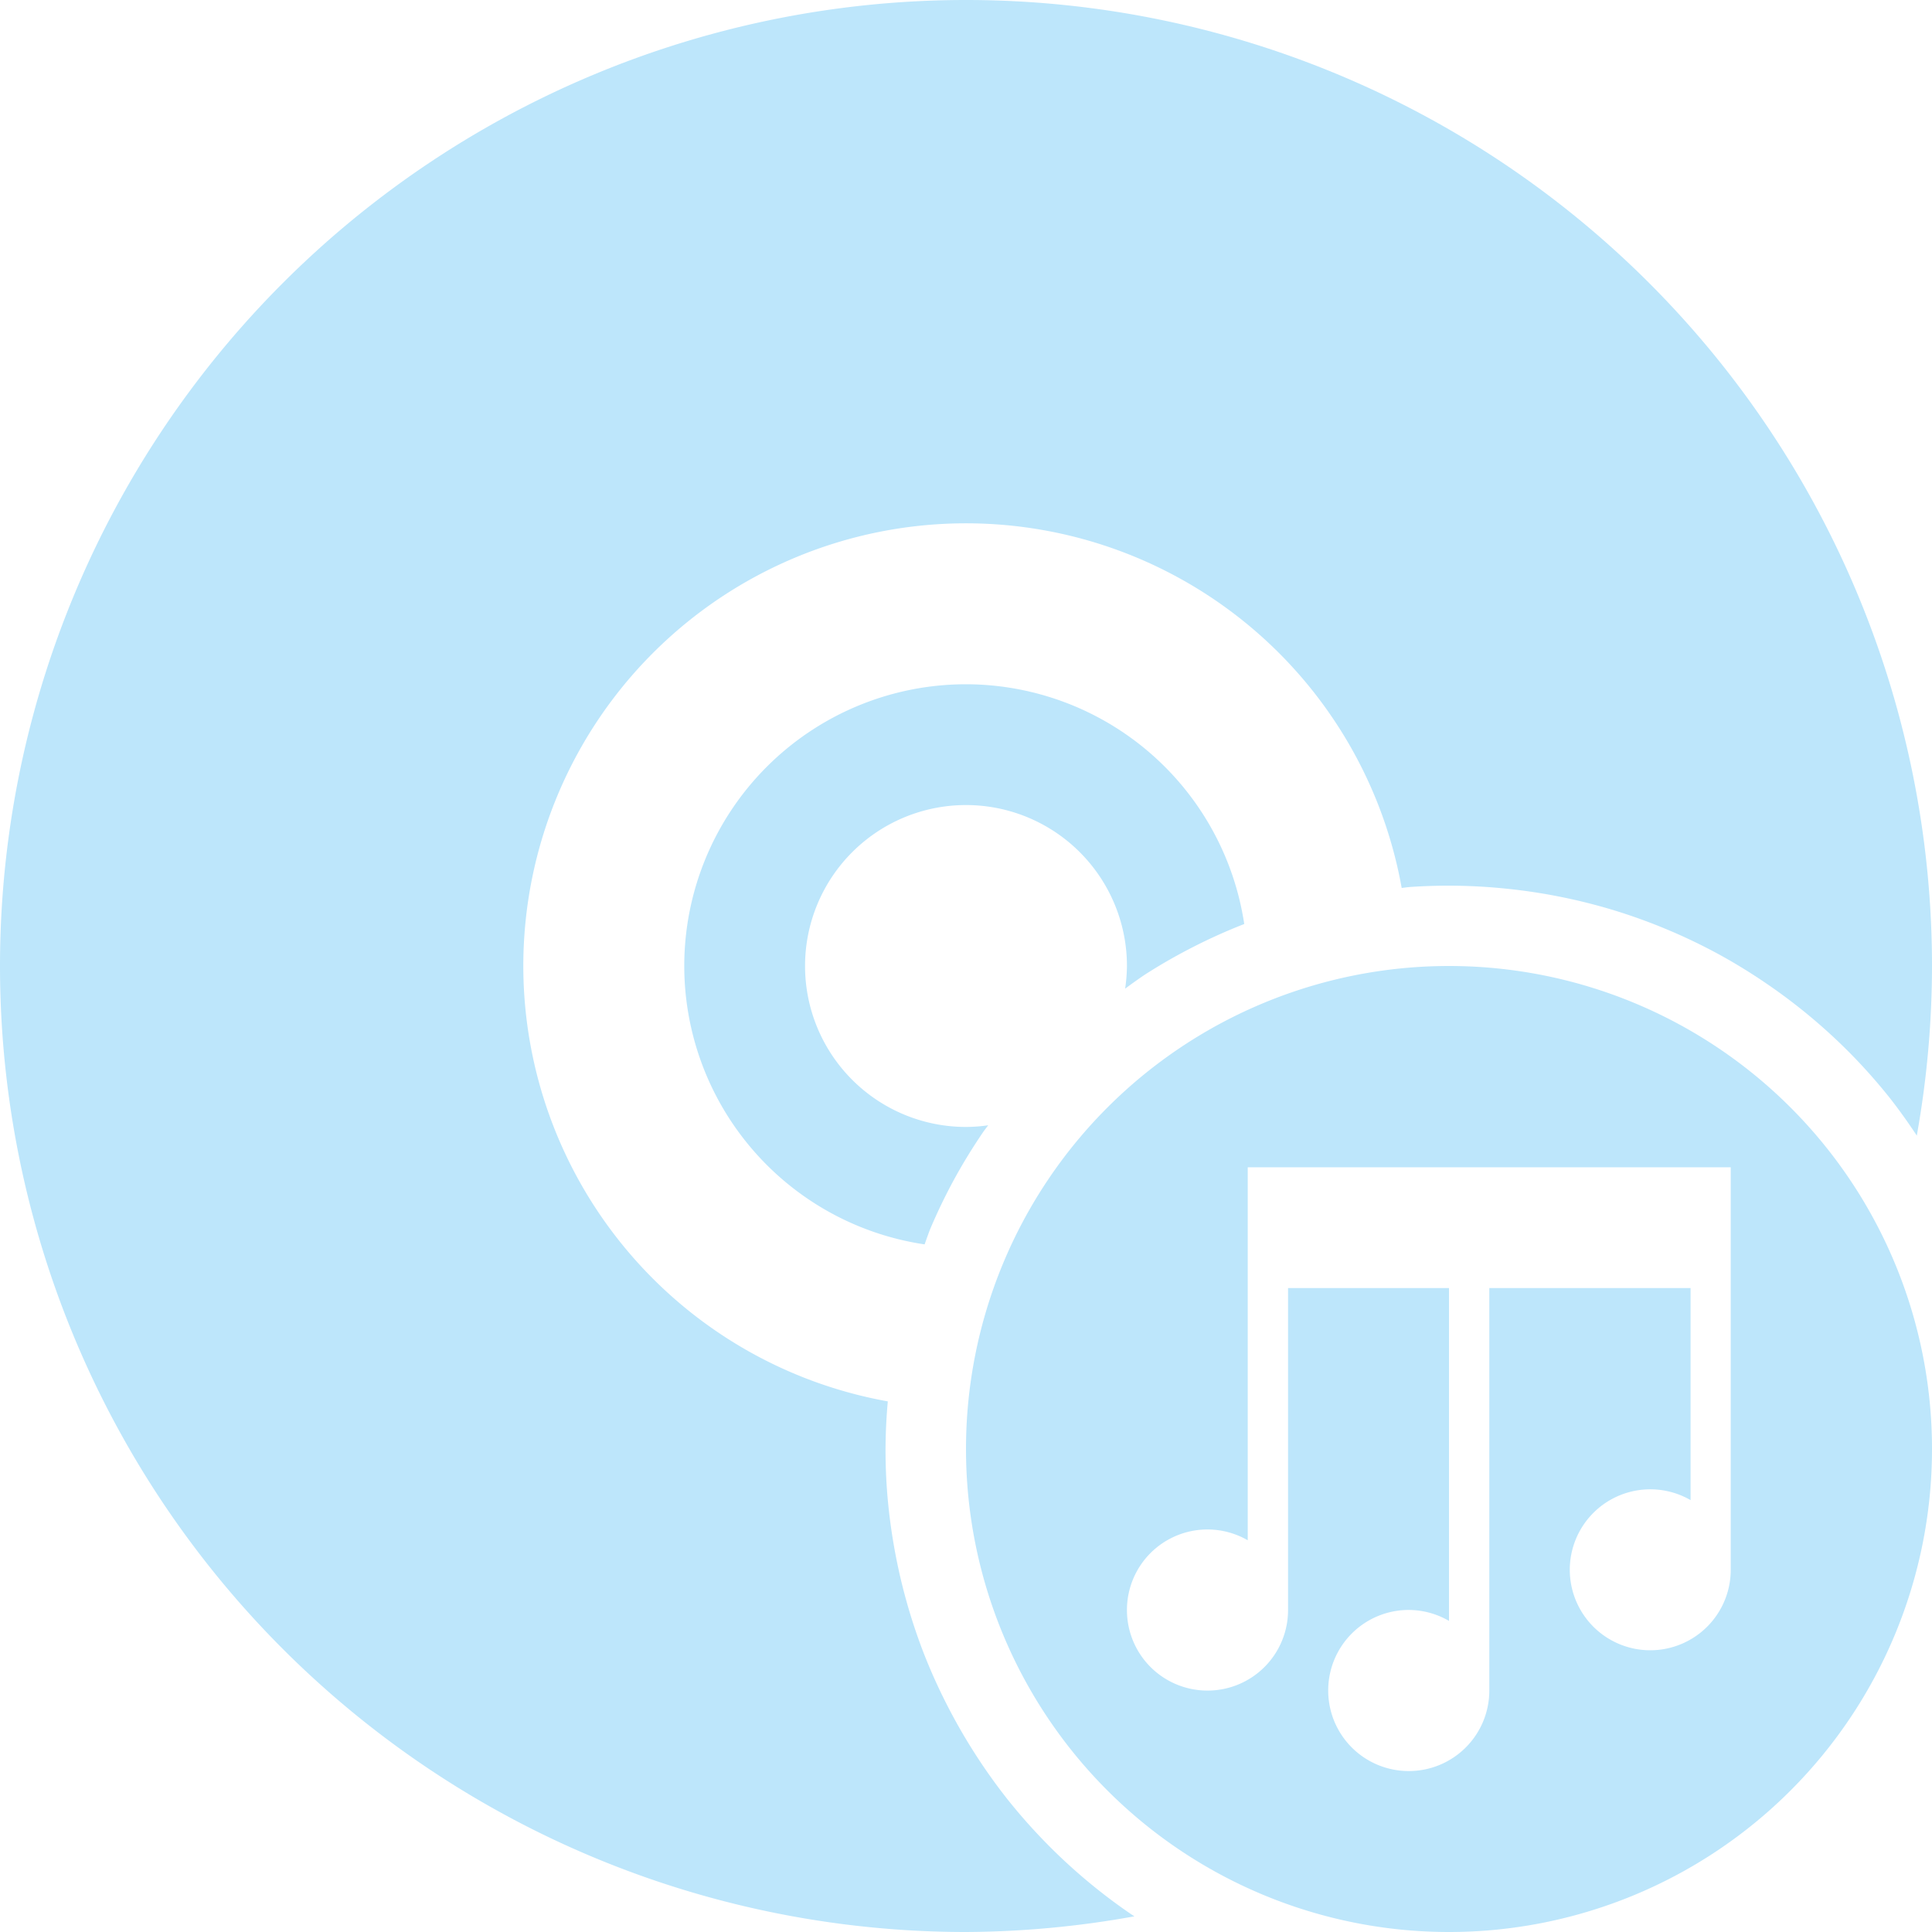 <?xml version="1.0" encoding="UTF-8" standalone="no"?>
<svg
   width="48"
   height="48"
   viewBox="0 0 12.7 12.7"
   version="1.1"
   id="svg4"
   sodipodi:docname="media-optical-audio-new.svg"
   inkscape:version="0.92.5 (2060ec1f9f, 2020-04-08)"
   xmlns:inkscape="http://www.inkscape.org/namespaces/inkscape"
   xmlns:sodipodi="http://sodipodi.sourceforge.net/DTD/sodipodi-0.dtd"
   xmlns="http://www.w3.org/2000/svg"
   xmlns:svg="http://www.w3.org/2000/svg">
  <sodipodi:namedview
     id="namedview1"
     pagecolor="#505050"
     bordercolor="#eeeeee"
     borderopacity="1"
     inkscape:showpageshadow="0"
     inkscape:pageopacity="0"
     inkscape:pagecheckerboard="0"
     inkscape:deskcolor="#d1d1d1" />
  <defs
     id="defs8">
    <style
       id="current-color-scheme"
       type="text/css">&#10;      .ColorScheme-Highlight {&#10;        color:#1e3f5a;&#10;      }&#10;  </style>
  </defs>
  <path
     class="ColorScheme-Highlight"
     style="fill:#bde6fb;fill-opacity:1;stroke-width:0.265"
     d="M 6.35,0 A 6.35,6.35 0 0 0 0,6.35 6.35,6.35 0 0 0 6.35,12.7 6.35,6.35 0 0 0 7.457,12.597 3.704,3.704 0 0 1 7.434,12.582 3.704,3.704 0 0 1 7.139,12.358 3.704,3.704 0 0 1 6.868,12.106 3.704,3.704 0 0 1 6.623,11.828 3.704,3.704 0 0 1 6.408,11.526 3.704,3.704 0 0 1 6.224,11.205 3.704,3.704 0 0 1 6.072,10.867 3.704,3.704 0 0 1 5.956,10.516 3.704,3.704 0 0 1 5.875,10.154 3.704,3.704 0 0 1 5.83,9.787 3.704,3.704 0 0 1 5.821,9.525 3.704,3.704 0 0 1 5.836,9.212 2.91,2.91 0 0 1 3.44,6.35 2.91,2.91 0 0 1 6.35,3.44 a 2.91,2.91 0 0 1 2.864,2.397 3.704,3.704 0 0 1 0.049,-0.006 3.704,3.704 0 0 1 0.262,-0.009 3.704,3.704 0 0 1 0.37,0.019 3.704,3.704 0 0 1 0.366,0.055 3.704,3.704 0 0 1 0.359,0.091 3.704,3.704 0 0 1 0.348,0.127 3.704,3.704 0 0 1 0.334,0.161 3.704,3.704 0 0 1 0.315,0.194 3.704,3.704 0 0 1 0.295,0.224 3.704,3.704 0 0 1 0.271,0.252 3.704,3.704 0 0 1 0.244,0.278 3.704,3.704 0 0 1 0.173,0.242 A 6.35,6.35 0 0 0 12.7,6.35 6.35,6.35 0 0 0 6.35,0 Z m 0,4.498 A 1.852,1.852 0 0 0 4.498,6.35 1.852,1.852 0 0 0 6.078,8.18 3.704,3.704 0 0 1 6.113,8.083 3.704,3.704 0 0 1 6.274,7.749 3.704,3.704 0 0 1 6.468,7.434 3.704,3.704 0 0 1 6.496,7.397 1.058,1.058 0 0 1 6.35,7.408 1.058,1.058 0 0 1 5.292,6.35 1.058,1.058 0 0 1 6.35,5.292 1.058,1.058 0 0 1 7.408,6.35 1.058,1.058 0 0 1 7.396,6.499 3.704,3.704 0 0 1 7.524,6.408 3.704,3.704 0 0 1 7.845,6.224 3.704,3.704 0 0 1 8.179,6.074 1.852,1.852 0 0 0 6.35,4.498 Z m 3.175,1.852 a 3.175,3.175 0 0 0 -3.175,3.175 A 3.175,3.175 0 0 0 9.525,12.7 3.175,3.175 0 0 0 12.7,9.525 3.175,3.175 0 0 0 9.525,6.35 Z M 8.202,7.673 H 11.377 V 8.202 8.467 10.319 A 0.529,0.529 0 0 1 10.848,10.848 0.529,0.529 0 0 1 10.319,10.319 0.529,0.529 0 0 1 10.848,9.79 0.529,0.529 0 0 1 11.113,9.861 v -1.394 H 9.79 V 11.113 A 0.529,0.529 0 0 1 9.26,11.642 0.529,0.529 0 0 1 8.731,11.113 0.529,0.529 0 0 1 9.26,10.583 0.529,0.529 0 0 1 9.525,10.655 V 8.467 H 8.467 V 10.583 A 0.529,0.529 0 0 1 7.937,11.113 0.529,0.529 0 0 1 7.408,10.583 0.529,0.529 0 0 1 7.937,10.054 0.529,0.529 0 0 1 8.202,10.125 V 8.467 Z"
     id="path836" />
</svg>
